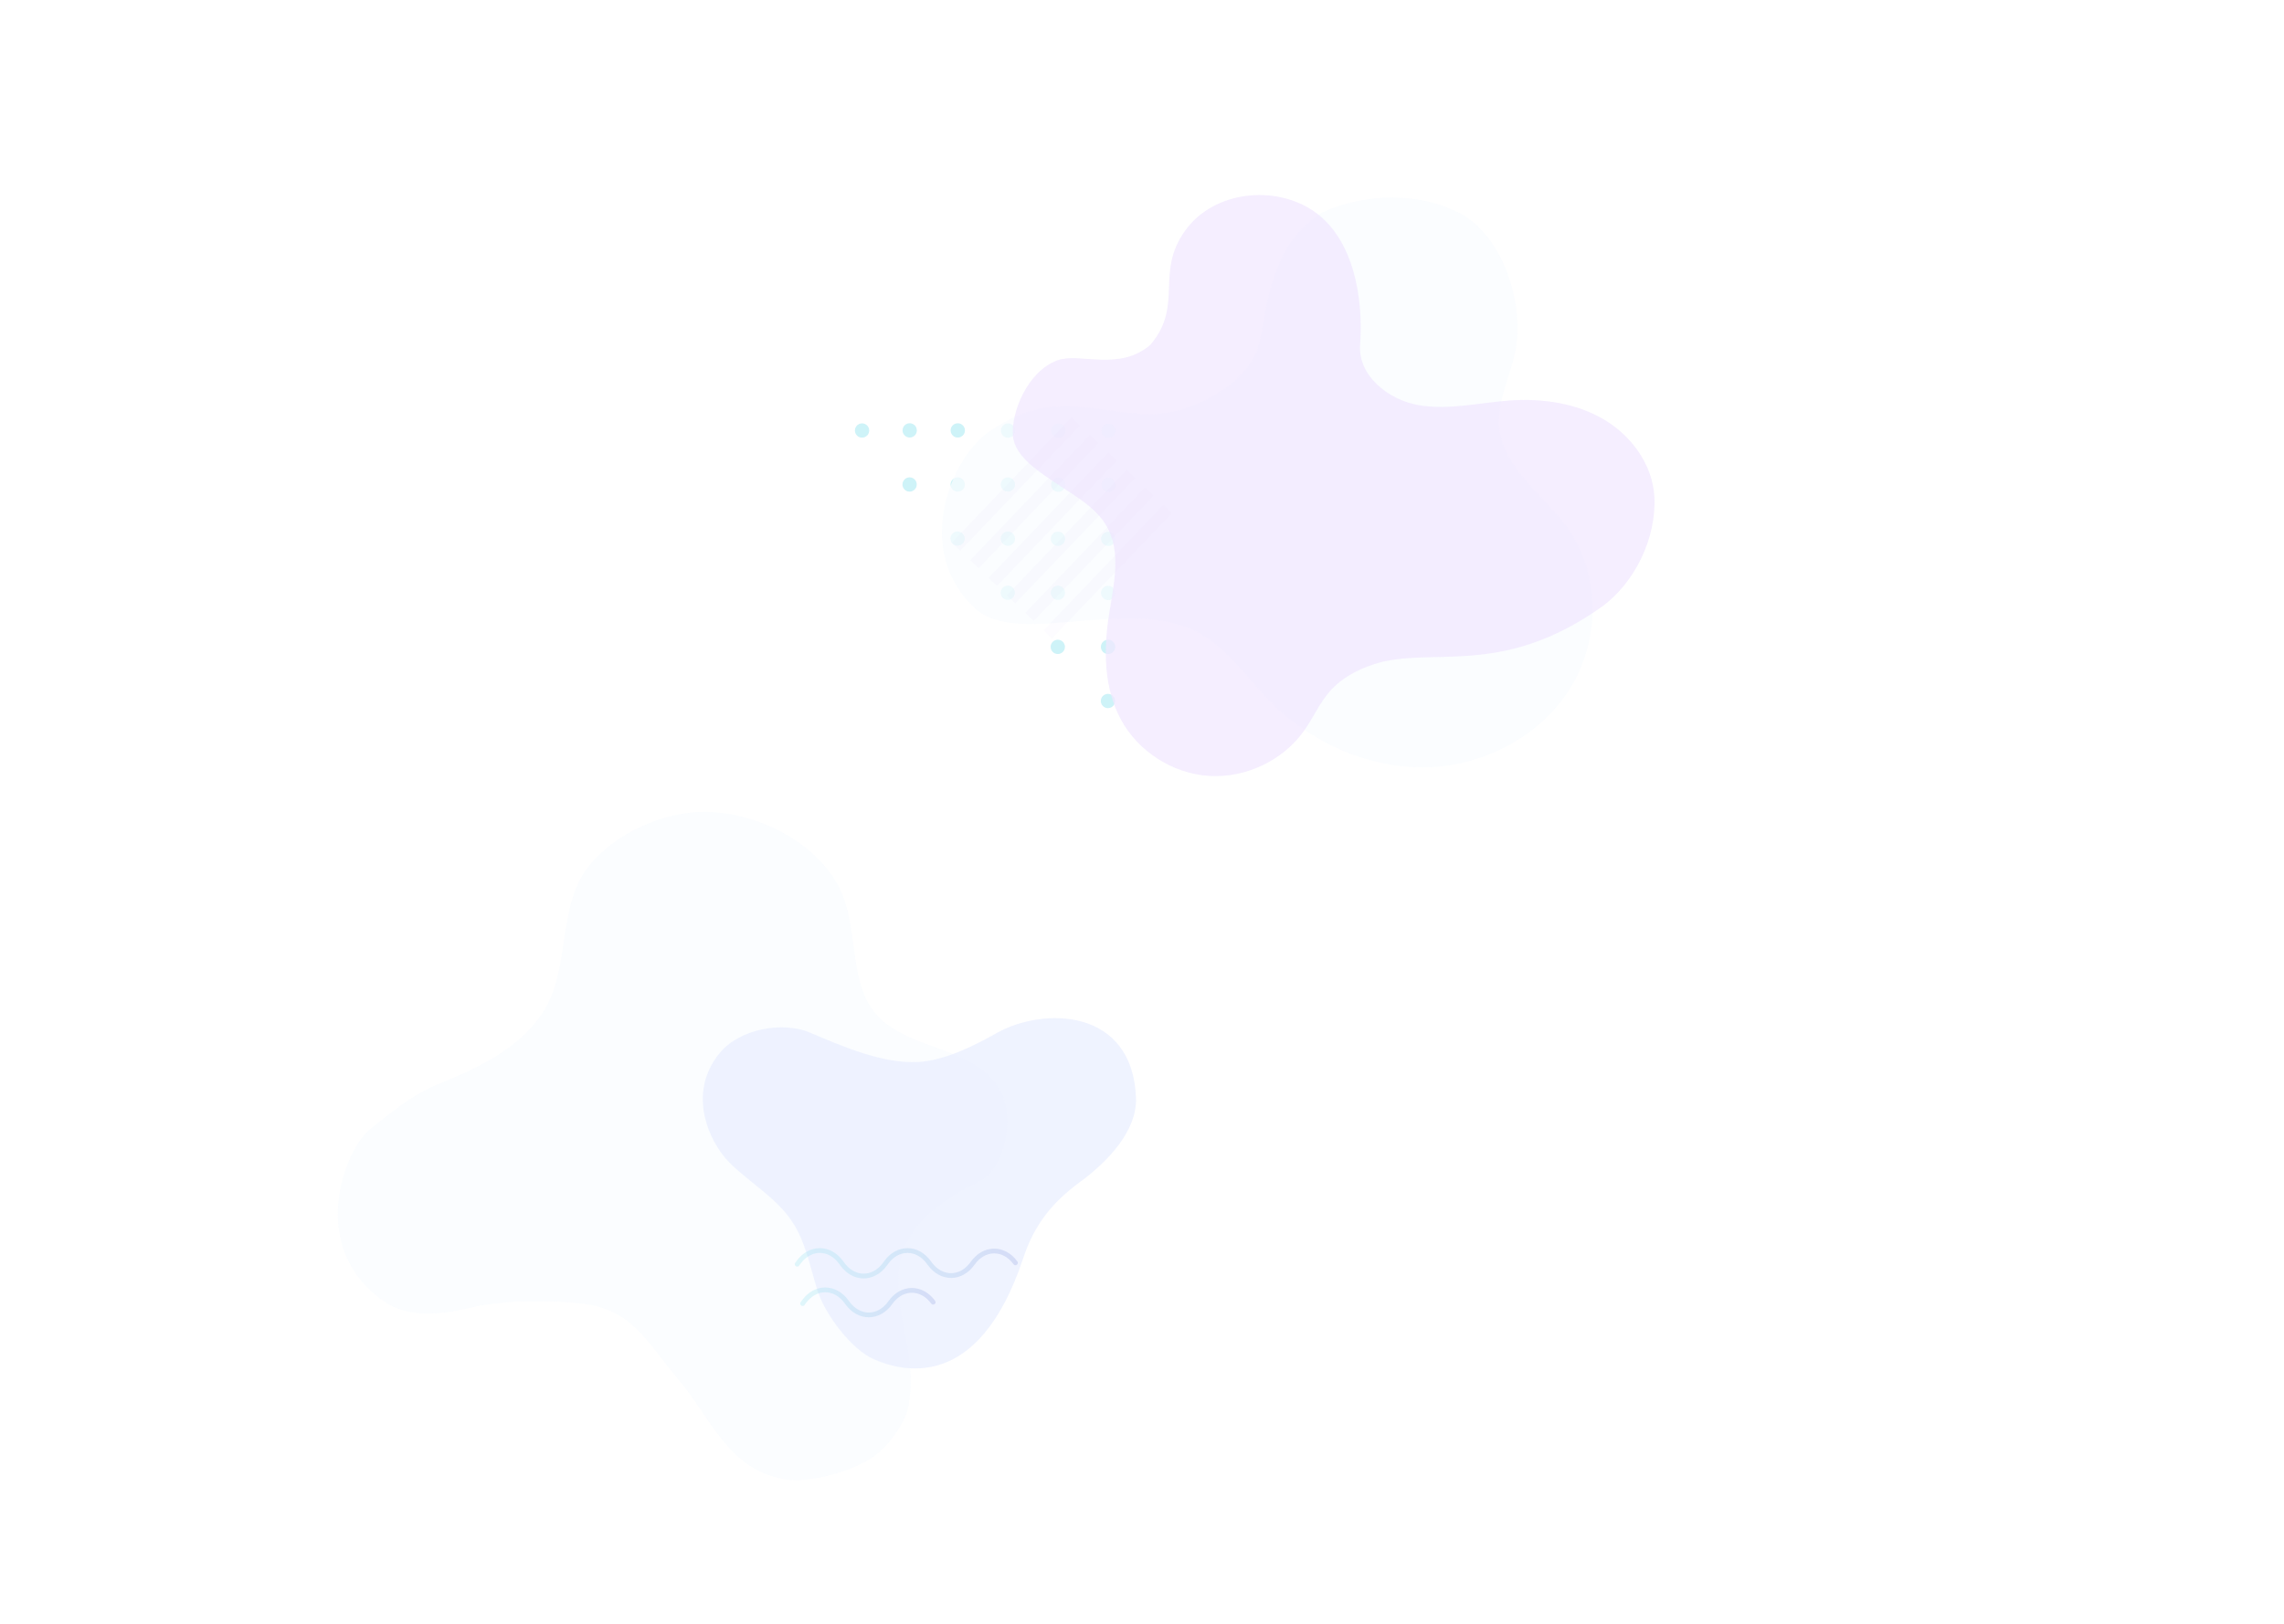 <svg width="1440" height="1024" viewBox="0 0 1440 1024" fill="none" xmlns="http://www.w3.org/2000/svg">
<rect width="1440" height="1024" fill="white"/>
<g opacity="0.75">
<g opacity="0.75">
<g opacity="0.75">
<path opacity="0.75" d="M703.04 442.073C703.045 439.588 701.034 437.569 698.549 437.564C696.063 437.559 694.045 439.57 694.04 442.055C694.035 444.54 696.046 446.559 698.531 446.564C701.016 446.569 703.035 444.558 703.04 442.073Z" fill="#63D6E6"/>
<path opacity="0.75" d="M703.095 407.953C703.1 405.468 701.089 403.449 698.604 403.444C696.118 403.44 694.1 405.45 694.095 407.936C694.09 410.421 696.1 412.44 698.586 412.444C701.071 412.449 703.09 410.439 703.095 407.953Z" fill="#63D6E6"/>
<path opacity="0.75" d="M703.15 373.934C703.155 371.448 701.144 369.43 698.658 369.425C696.173 369.42 694.155 371.431 694.15 373.916C694.145 376.401 696.156 378.42 698.641 378.425C701.126 378.43 703.145 376.419 703.15 373.934Z" fill="#63D6E6"/>
<path opacity="0.75" d="M703.205 339.814C703.21 337.329 701.199 335.31 698.714 335.305C696.228 335.3 694.21 337.311 694.205 339.796C694.2 342.282 696.21 344.3 698.696 344.305C701.181 344.31 703.2 342.3 703.205 339.814Z" fill="#63D6E6"/>
<path opacity="0.75" d="M703.259 305.695C703.264 303.21 701.254 301.191 698.769 301.186C696.283 301.181 694.264 303.192 694.259 305.677C694.254 308.163 696.265 310.181 698.75 310.186C701.236 310.191 703.254 308.181 703.259 305.695Z" fill="#63D6E6"/>
<path opacity="0.75" d="M703.314 271.676C703.319 269.191 701.309 267.172 698.823 267.167C696.338 267.162 694.319 269.172 694.314 271.658C694.309 274.143 696.32 276.162 698.805 276.167C701.291 276.172 703.309 274.161 703.314 271.676Z" fill="#63D6E6"/>
</g>
<g opacity="0.75">
<path opacity="0.75" d="M671.409 407.942C671.414 405.456 669.403 403.438 666.918 403.433C664.432 403.428 662.414 405.439 662.409 407.924C662.404 410.409 664.414 412.428 666.9 412.433C669.385 412.438 671.404 410.427 671.409 407.942Z" fill="#63D6E6"/>
<path opacity="0.75" d="M671.464 373.822C671.469 371.337 669.458 369.318 666.973 369.313C664.487 369.308 662.469 371.319 662.464 373.804C662.459 376.29 664.47 378.308 666.955 378.313C669.44 378.318 671.459 376.308 671.464 373.822Z" fill="#63D6E6"/>
<path opacity="0.75" d="M671.519 339.803C671.524 337.317 669.513 335.299 667.027 335.294C664.542 335.289 662.523 337.3 662.519 339.785C662.514 342.27 664.525 344.289 667.01 344.294C669.495 344.299 671.514 342.288 671.519 339.803Z" fill="#63D6E6"/>
<path opacity="0.75" d="M671.674 305.684C671.679 303.199 669.668 301.18 667.183 301.175C664.697 301.17 662.679 303.18 662.674 305.666C662.669 308.151 664.679 310.17 667.164 310.175C669.65 310.18 671.669 308.169 671.674 305.684Z" fill="#63D6E6"/>
<path opacity="0.75" d="M671.729 271.564C671.734 269.079 669.723 267.06 667.238 267.055C664.752 267.05 662.734 269.061 662.729 271.546C662.724 274.032 664.734 276.05 667.22 276.055C669.705 276.06 671.724 274.05 671.729 271.564Z" fill="#63D6E6"/>
</g>
<g opacity="0.75">
<path opacity="0.75" d="M639.878 373.811C639.883 371.325 637.872 369.307 635.387 369.302C632.902 369.297 630.883 371.307 630.878 373.793C630.873 376.278 632.884 378.297 635.369 378.302C637.854 378.307 639.873 376.296 639.878 373.811Z" fill="#63D6E6"/>
<path opacity="0.75" d="M639.933 339.691C639.938 337.206 637.927 335.187 635.442 335.182C632.957 335.177 630.938 337.188 630.933 339.673C630.928 342.159 632.939 344.177 635.424 344.182C637.909 344.187 639.928 342.176 639.933 339.691Z" fill="#63D6E6"/>
<path opacity="0.75" d="M639.988 305.572C639.993 303.087 637.982 301.068 635.497 301.063C633.012 301.058 630.993 303.069 630.988 305.554C630.983 308.039 632.994 310.058 635.479 310.063C637.964 310.068 639.983 308.057 639.988 305.572Z" fill="#63D6E6"/>
<path opacity="0.75" d="M640.043 271.553C640.048 269.067 638.037 267.048 635.552 267.043C633.066 267.038 631.048 269.049 631.043 271.534C631.038 274.02 633.048 276.038 635.534 276.043C638.019 276.048 640.038 274.038 640.043 271.553Z" fill="#63D6E6"/>
</g>
<g opacity="0.75">
<path opacity="0.75" d="M608.247 339.679C608.252 337.194 606.241 335.175 603.756 335.171C601.271 335.166 599.252 337.176 599.247 339.662C599.242 342.147 601.253 344.166 603.738 344.171C606.223 344.175 608.242 342.165 608.247 339.679Z" fill="#63D6E6"/>
<path opacity="0.75" d="M608.302 305.56C608.307 303.075 606.296 301.056 603.811 301.051C601.326 301.046 599.307 303.057 599.302 305.542C599.297 308.028 601.308 310.046 603.793 310.051C606.278 310.056 608.297 308.045 608.302 305.56Z" fill="#63D6E6"/>
<path opacity="0.75" d="M608.357 271.441C608.362 268.955 606.351 266.937 603.866 266.932C601.381 266.927 599.362 268.938 599.357 271.423C599.352 273.908 601.363 275.927 603.848 275.932C606.333 275.937 608.352 273.926 608.357 271.441Z" fill="#63D6E6"/>
</g>
<g opacity="0.75">
<path opacity="0.75" d="M577.983 305.541C577.988 303.056 575.977 301.037 573.491 301.032C571.006 301.027 568.988 303.038 568.983 305.523C568.978 308.008 570.988 310.027 573.474 310.032C575.959 310.037 577.978 308.026 577.983 305.541Z" fill="#63D6E6"/>
<path opacity="0.75" d="M578.038 271.421C578.043 268.936 576.032 266.917 573.546 266.912C571.061 266.908 569.043 268.918 569.038 271.404C569.033 273.889 571.043 275.908 573.529 275.912C576.014 275.917 578.033 273.907 578.038 271.421Z" fill="#63D6E6"/>
</g>
<g opacity="0.75">
<path opacity="0.75" d="M548.009 271.493C548.014 269.007 546.003 266.989 543.518 266.984C541.033 266.979 539.014 268.99 539.009 271.475C539.004 273.96 541.015 275.979 543.5 275.984C545.985 275.989 548.004 273.978 548.009 271.493Z" fill="#63D6E6"/>
</g>
</g>
<path opacity="0.75" d="M833.82 133.913C860.72 121.813 894.32 120.913 920.42 134.513C946.52 148.113 960.22 188.613 956.02 217.713C953.42 235.413 943.42 252.113 945.22 269.913C947.82 295.913 973.72 312.213 988.72 333.613C1008.92 362.313 1008.72 403.113 990.52 433.113C972.32 463.113 937.92 481.813 902.82 483.713C867.72 485.513 832.72 471.413 806.62 447.913C790.92 433.713 779.22 415.213 762.02 402.913C718.02 371.713 642.62 410.313 614.12 383.113C576.02 346.613 599.02 289.413 623.62 272.213C674.32 236.713 707.72 274.213 752.32 255.713C768.72 248.913 784.92 238.413 792.12 222.113C799.12 206.413 795.92 157.113 833.82 133.913Z" fill="#F7FAFF"/>
<path opacity="0.75" d="M725.32 217.413C705.52 234.513 680.62 222.113 666.72 227.213C647.72 234.213 637.42 260.113 638.62 274.813C639.72 288.313 656.12 298.213 667.42 305.813C678.72 313.413 691.32 320.313 697.92 332.213C707.12 348.613 702.12 368.913 699.22 387.513C695.72 409.713 695.92 433.613 706.52 453.413C717.42 473.813 739.32 487.913 762.42 489.313C785.52 490.713 809.02 479.513 822.32 460.613C828.02 452.513 832.02 443.213 838.62 435.713C845.72 427.713 855.52 422.413 865.82 419.013C902.12 407.013 945.22 428.113 1009.22 383.113C1030.62 368.013 1044.52 339.113 1043.02 313.013C1041.82 292.813 1028.42 274.613 1011.02 264.413C993.62 254.213 972.62 251.213 952.52 252.513C933.12 253.813 913.72 258.813 894.52 255.513C875.32 252.213 856.12 236.913 857.52 217.513C859.72 187.413 853.22 150.313 828.32 133.213C803.32 116.113 764.92 120.713 747.32 145.313C727.92 172.013 746.52 192.413 725.32 217.413Z" fill="#ECE0FF"/>
<g opacity="0.2">
<g opacity="0.5">
<g opacity="0.5">
<path opacity="0.5" d="M675.572 263.258L600.126 342.198L605.403 347.242L680.85 268.301L675.572 263.258Z" fill="#7350D0"/>
<path opacity="0.5" d="M687.191 274.327L611.745 353.267L617.022 358.311L692.468 279.37L687.191 274.327Z" fill="#7350D0"/>
<path opacity="0.5" d="M698.741 285.468L623.295 364.409L628.572 369.452L704.018 290.512L698.741 285.468Z" fill="#7350D0"/>
<path opacity="0.5" d="M710.287 296.468L634.841 375.409L640.118 380.452L715.564 301.512L710.287 296.468Z" fill="#7350D0"/>
<path opacity="0.5" d="M721.906 307.537L646.46 386.478L651.737 391.521L727.183 312.58L721.906 307.537Z" fill="#7350D0"/>
<path opacity="0.5" d="M733.453 318.537L658.006 397.478L663.284 402.521L738.73 323.58L733.453 318.537Z" fill="#7350D0"/>
</g>
</g>
</g>
</g>
<g opacity="0.75">
<path opacity="0.75" d="M617.796 745.026C633.546 737.416 643.586 699.636 625.686 680.396C607.196 660.516 575.756 661.156 555.616 642.946C533.286 622.756 542.766 584.906 528.416 558.436C513.316 530.586 477.846 512.856 446.186 512.026C419.226 511.316 387.926 525.176 371.166 546.296C350.806 571.966 360.126 611.806 341.906 639.036C327.166 661.066 302.516 673.046 277.946 682.986C259.236 690.556 247.036 701.326 233.196 712.276C217.936 724.346 192.716 785.876 241.876 820.506C257.646 831.616 279.216 828.966 297.946 824.386C316.676 819.806 349.106 819.626 368.226 822.196C399.166 826.346 407.816 846.476 428.006 870.296C448.186 894.116 459.386 927.726 496.076 933.026C511.016 935.186 538.706 927.626 551.676 917.896C560.756 911.086 570.586 897.096 572.476 888.016C583.896 833.176 530.116 787.396 617.796 745.026Z" fill="#F7FAFF"/>
<path opacity="0.75" d="M550.856 857.136C536.616 850.936 519.996 828.536 515.366 813.716C510.726 798.896 507.916 783.116 499.306 770.196C489.276 755.136 472.686 745.916 459.886 733.126C447.076 720.336 432.816 689.476 453.736 664.076C466.706 648.326 494.076 644.156 510.516 651.126C531.226 659.906 556.526 670.956 578.986 669.716C595.316 668.816 613.836 659.686 628.066 651.626C657.936 634.676 714.226 635.676 716.216 692.456C716.936 712.886 698.786 732.306 680.876 745.426C663.396 758.236 652.066 772.406 645.186 793.216C616.596 879.736 567.286 864.296 550.856 857.136Z" fill="#E3E9FF"/>
<g opacity="0.5">
<path opacity="0.5" d="M640.216 796.376C632.876 786.316 620.426 786.446 613.216 796.656C606.006 806.866 593.556 806.996 586.216 796.936L585.576 796.066C578.316 786.126 566.036 786.126 558.776 796.066L557.916 797.236C550.656 807.176 538.376 807.176 531.116 797.236L530.256 796.066C522.996 786.126 510.716 786.126 503.456 796.066L502.596 797.236" stroke="url(#paint0_linear)" stroke-width="3" stroke-miterlimit="10" stroke-linecap="round" stroke-linejoin="round"/>
<path opacity="0.5" d="M588.326 821.186C580.986 811.126 568.536 811.256 561.326 821.466C554.116 831.676 541.666 831.806 534.326 821.746L533.686 820.876C526.426 810.936 514.146 810.936 506.886 820.876L506.026 822.046" stroke="url(#paint1_linear)" stroke-width="3" stroke-miterlimit="10" stroke-linecap="round" stroke-linejoin="round"/>
</g>
</g>
<defs>
<linearGradient id="paint0_linear" x1="641.721" y1="796.655" x2="501.101" y2="796.655" gradientUnits="userSpaceOnUse">
<stop stop-color="#5D73D0"/>
<stop offset="0.444" stop-color="#60A7DB"/>
<stop offset="0.796" stop-color="#62C9E3"/>
<stop offset="0.986" stop-color="#63D6E6"/>
</linearGradient>
<linearGradient id="paint1_linear" x1="589.831" y1="821.321" x2="504.527" y2="821.321" gradientUnits="userSpaceOnUse">
<stop stop-color="#5D73D0"/>
<stop offset="0.444" stop-color="#60A7DB"/>
<stop offset="0.796" stop-color="#62C9E3"/>
<stop offset="0.986" stop-color="#63D6E6"/>
</linearGradient>
</defs>
</svg>
